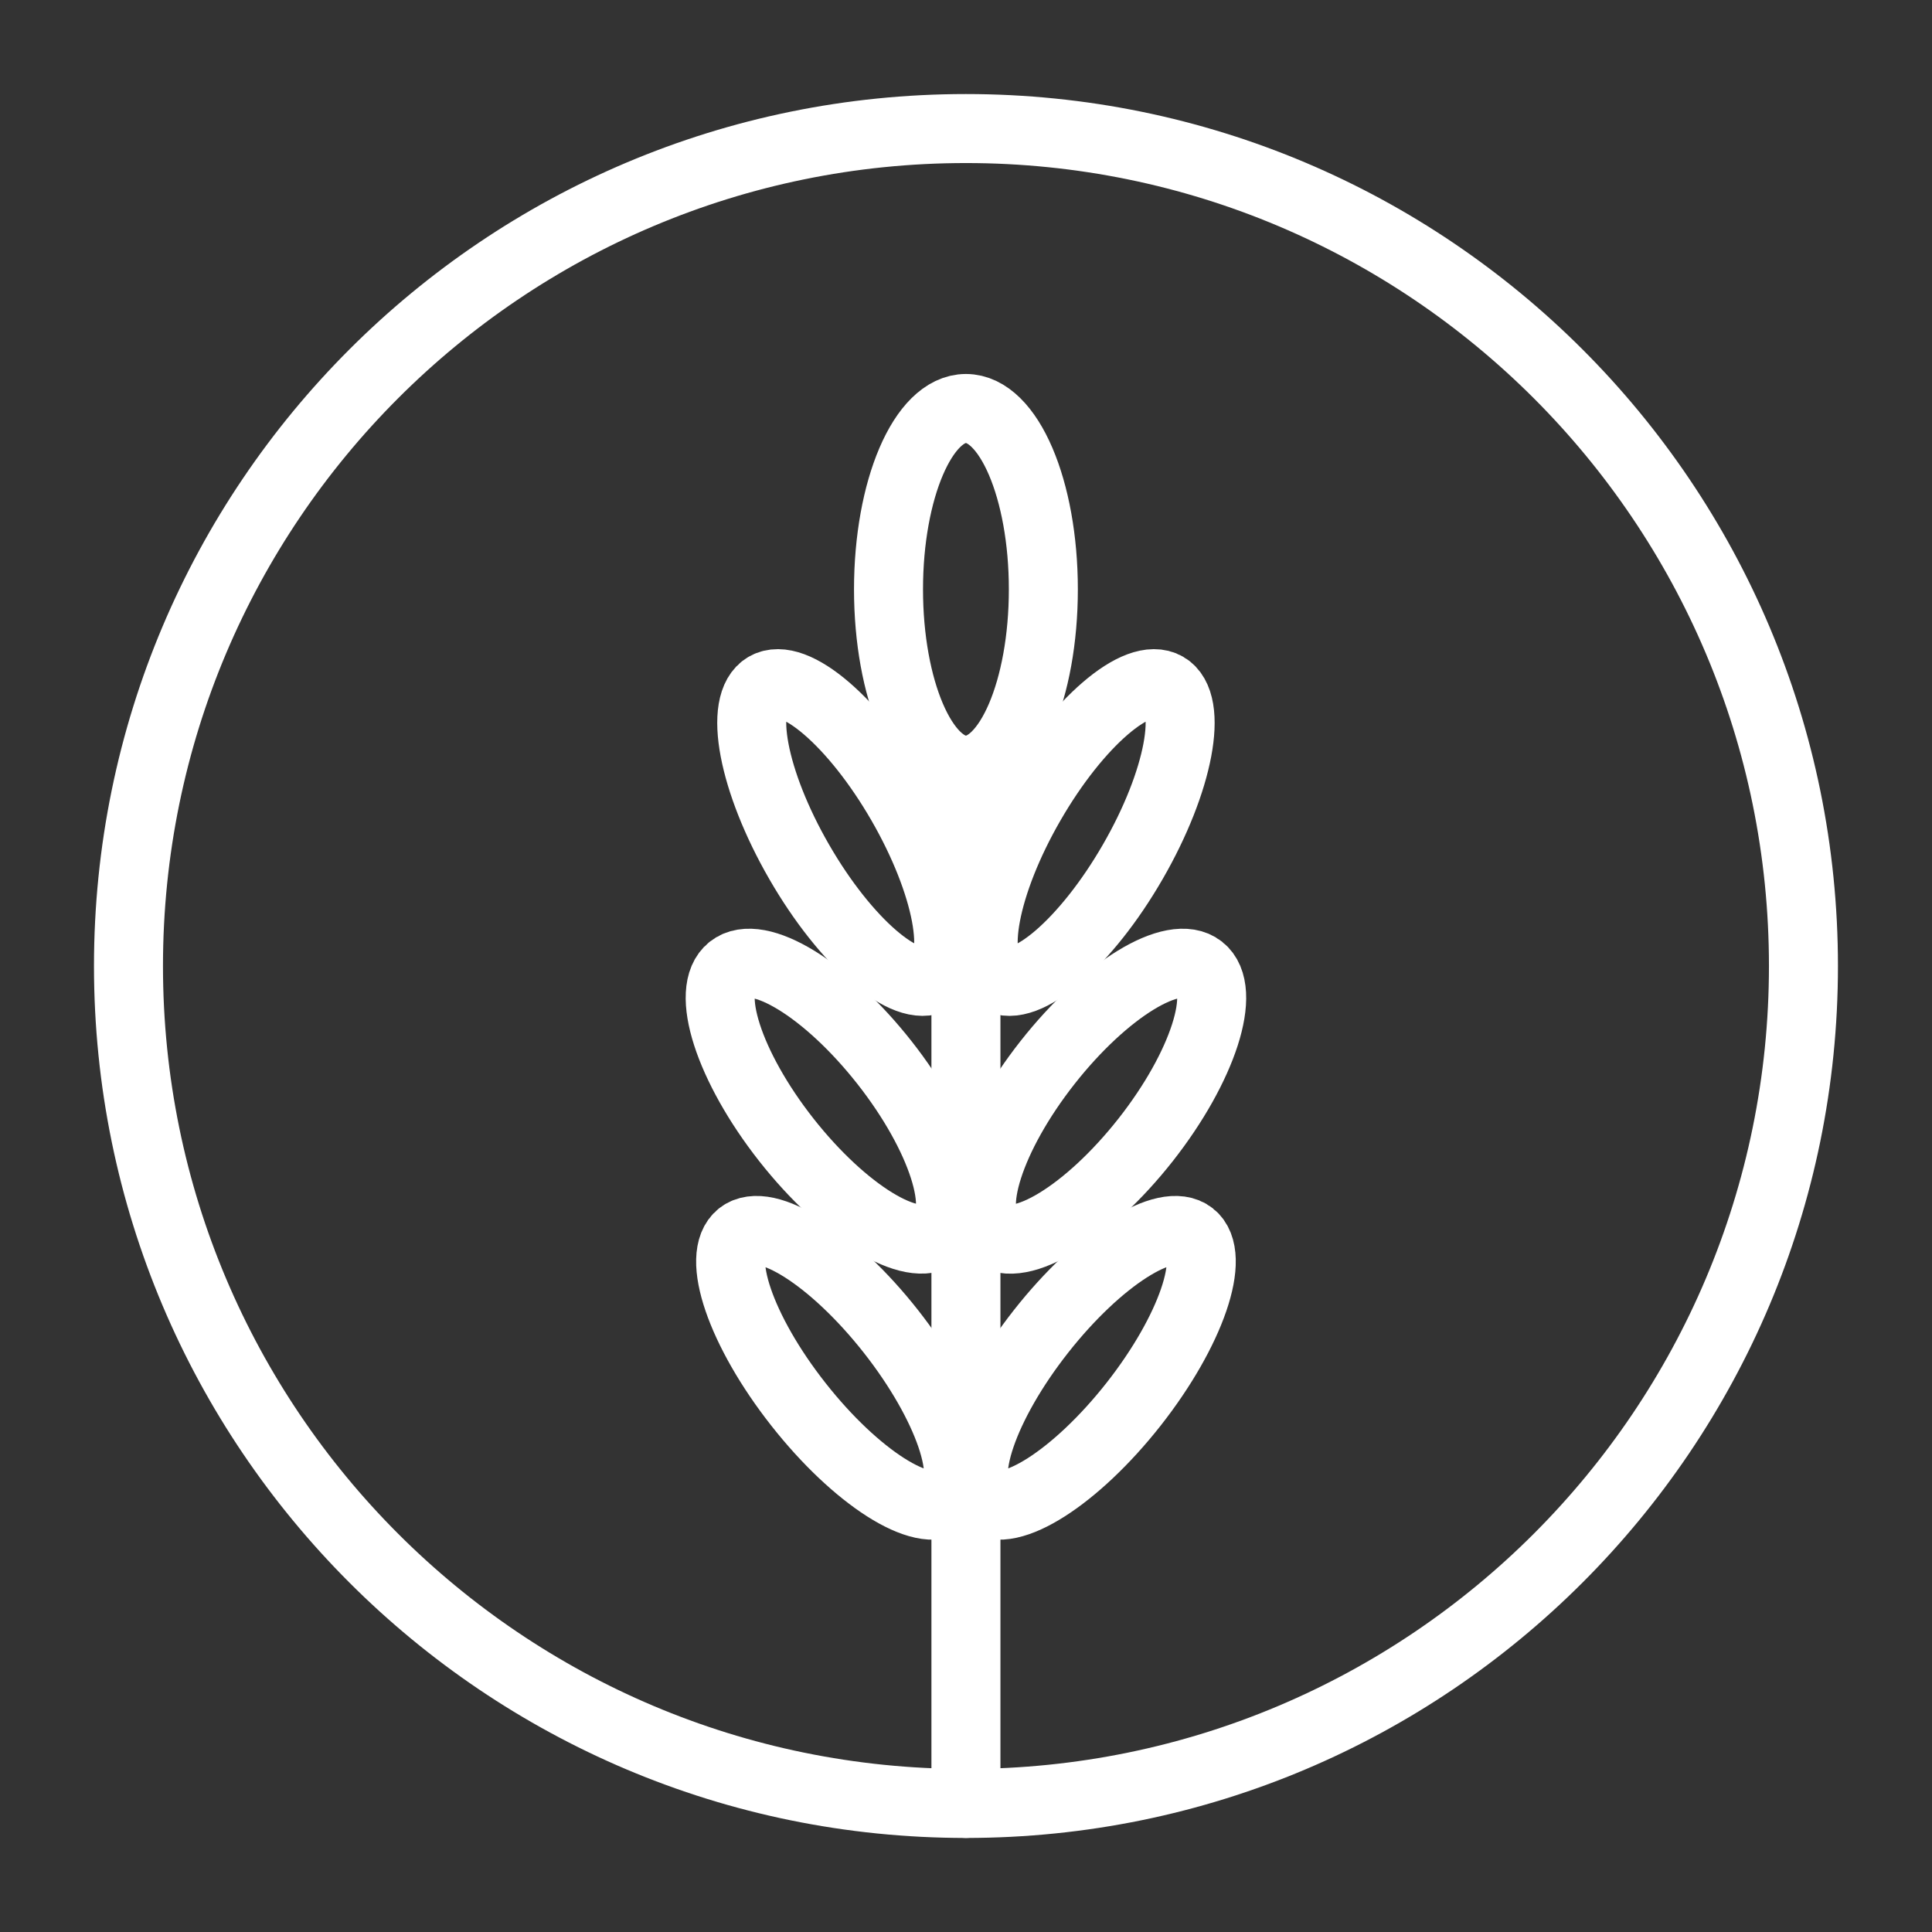 <svg width="28" height="28" viewBox="0 0 28 28" fill="none" xmlns="http://www.w3.org/2000/svg">
<rect x="0" y="0" width="28" height="28" fill="#333333" stroke="none"/>
<path d="M13.999 26.137C20.703 26.137 26.137 20.703 26.137 14C26.137 7.297 20.703 1.863 13.999 1.863C7.296 1.863 1.862 7.297 1.862 14C1.862 20.703 7.296 26.137 13.999 26.137Z" stroke="white" stroke-linecap="round" stroke-linejoin="round"/>
<path d="M13.999 11.162C14.619 11.162 15.121 9.989 15.121 8.541C15.121 7.094 14.619 5.92 13.999 5.92C13.379 5.92 12.877 7.094 12.877 8.541C12.877 9.989 13.379 11.162 13.999 11.162Z" stroke="white" stroke-linecap="round" stroke-linejoin="round"/>
<path d="M16.416 12.492C17.09 11.325 17.305 10.187 16.897 9.951C16.489 9.715 15.611 10.471 14.937 11.639C14.263 12.806 14.047 13.944 14.456 14.18C14.864 14.416 15.742 13.66 16.416 12.492Z" stroke="white" stroke-linecap="round" stroke-linejoin="round"/>
<path d="M16.429 20.351C17.262 19.291 17.638 18.196 17.267 17.904C16.897 17.613 15.921 18.236 15.087 19.296C14.253 20.356 13.878 21.451 14.249 21.743C14.619 22.034 15.595 21.411 16.429 20.351Z" stroke="white" stroke-linecap="round" stroke-linejoin="round"/>
<path d="M16.604 16.519C17.437 15.459 17.794 14.349 17.401 14.04C17.009 13.731 16.015 14.34 15.181 15.4C14.347 16.46 13.99 17.57 14.383 17.879C14.776 18.188 15.77 17.579 16.604 16.519Z" stroke="white" stroke-linecap="round" stroke-linejoin="round"/>
<path d="M13.543 14.18C13.951 13.944 13.735 12.806 13.061 11.638C12.387 10.471 11.509 9.715 11.101 9.951C10.693 10.186 10.909 11.324 11.583 12.492C12.257 13.66 13.134 14.415 13.543 14.18Z" stroke="white" stroke-linecap="round" stroke-linejoin="round"/>
<path d="M13.75 21.743C14.121 21.451 13.745 20.356 12.912 19.296C12.078 18.236 11.102 17.613 10.732 17.904C10.361 18.196 10.736 19.291 11.57 20.351C12.403 21.411 13.38 22.034 13.75 21.743Z" stroke="white" stroke-linecap="round" stroke-linejoin="round"/>
<path d="M13.616 17.878C14.009 17.569 13.652 16.459 12.818 15.399C11.984 14.339 10.99 13.731 10.597 14.04C10.204 14.349 10.562 15.458 11.395 16.518C12.229 17.578 13.223 18.187 13.616 17.878Z" stroke="white" stroke-linecap="round" stroke-linejoin="round"/>
<path d="M13.999 11.162V26.137" stroke="white" stroke-linecap="round" stroke-linejoin="round"/>
</svg>
